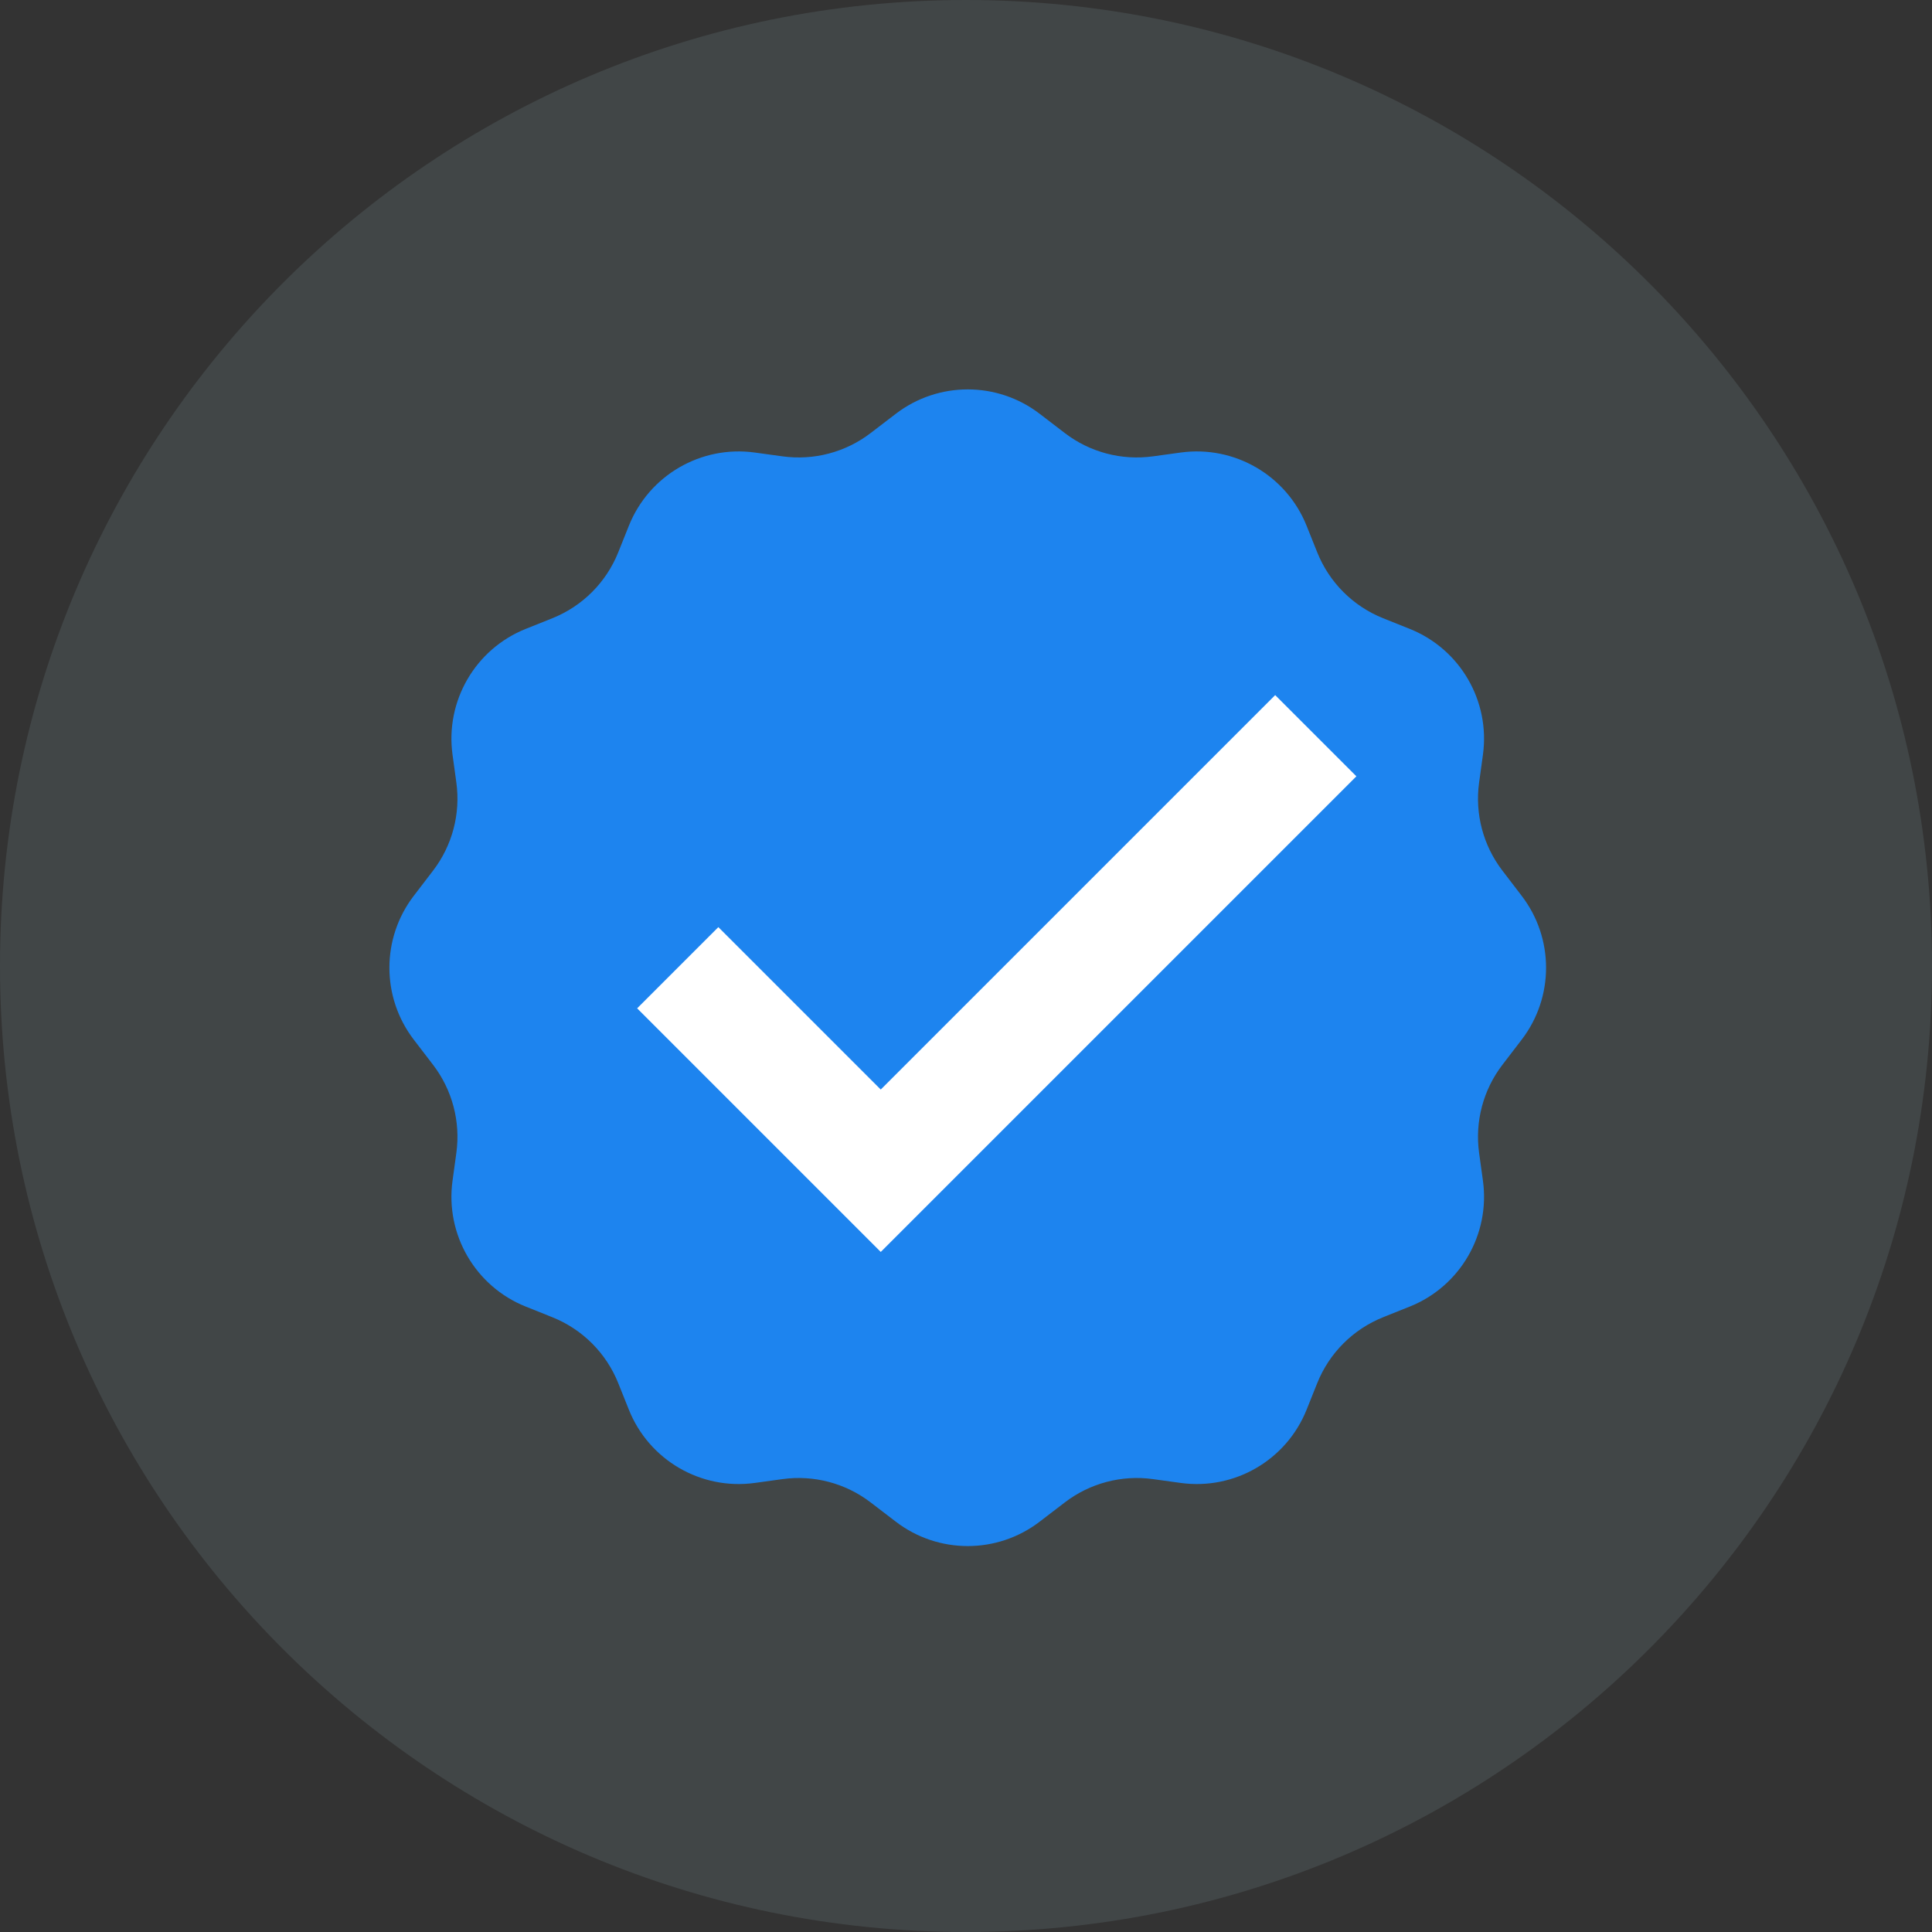 <svg width="98" height="98" viewBox="0 0 98 98" fill="none" xmlns="http://www.w3.org/2000/svg">
<rect x="0" y="0" width="98" height="98" fill="#333333" stroke="none"/>
<path opacity="0.1" d="M49 98C76.062 98 98 76.062 98 49C98 21.938 76.062 0 49 0C21.938 0 0 21.938 0 49C0 76.062 21.938 98 49 98Z" fill="#BEF3FF"/>
<path d="M45.44 20.989C47.592 19.34 50.584 19.34 52.736 20.989L54.014 21.968C55.286 22.942 56.895 23.367 58.483 23.148L59.886 22.955C62.617 22.578 65.253 24.111 66.277 26.67L66.816 28.017C67.426 29.542 68.634 30.75 70.159 31.36L71.506 31.899C74.065 32.922 75.598 35.559 75.221 38.289L75.027 39.693C74.808 41.281 75.234 42.889 76.208 44.161L77.187 45.44C78.836 47.592 78.836 50.584 77.187 52.736L76.208 54.014C75.234 55.286 74.808 56.895 75.027 58.483L75.221 59.886C75.598 62.617 74.065 65.253 71.506 66.277L70.159 66.816C68.634 67.426 67.426 68.634 66.816 70.159L66.277 71.506C65.253 74.065 62.617 75.598 59.886 75.221L58.483 75.027C56.895 74.808 55.286 75.234 54.014 76.208L52.736 77.187C50.584 78.836 47.592 78.836 45.44 77.187L44.161 76.208C42.889 75.234 41.281 74.808 39.693 75.027L38.289 75.221C35.559 75.598 32.922 74.065 31.899 71.506L31.36 70.159C30.75 68.634 29.542 67.426 28.017 66.816L26.67 66.277C24.111 65.253 22.578 62.617 22.955 59.886L23.148 58.483C23.367 56.895 22.942 55.286 21.968 54.014L20.989 52.736C19.34 50.584 19.34 47.592 20.989 45.44L21.968 44.161C22.942 42.889 23.367 41.281 23.148 39.693L22.955 38.289C22.578 35.559 24.111 32.922 26.67 31.899L28.017 31.36C29.542 30.75 30.75 29.542 31.36 28.017L31.899 26.67C32.922 24.111 35.559 22.578 38.289 22.955L39.693 23.148C41.281 23.367 42.889 22.942 44.161 21.968L45.44 20.989Z" fill="#1D84EF"/>
<path d="M64.683 35.259L44.676 55.266L36.438 47.028L32.319 51.147L44.676 63.504L68.802 39.378L64.683 35.259Z" fill="white"/>
</svg>
